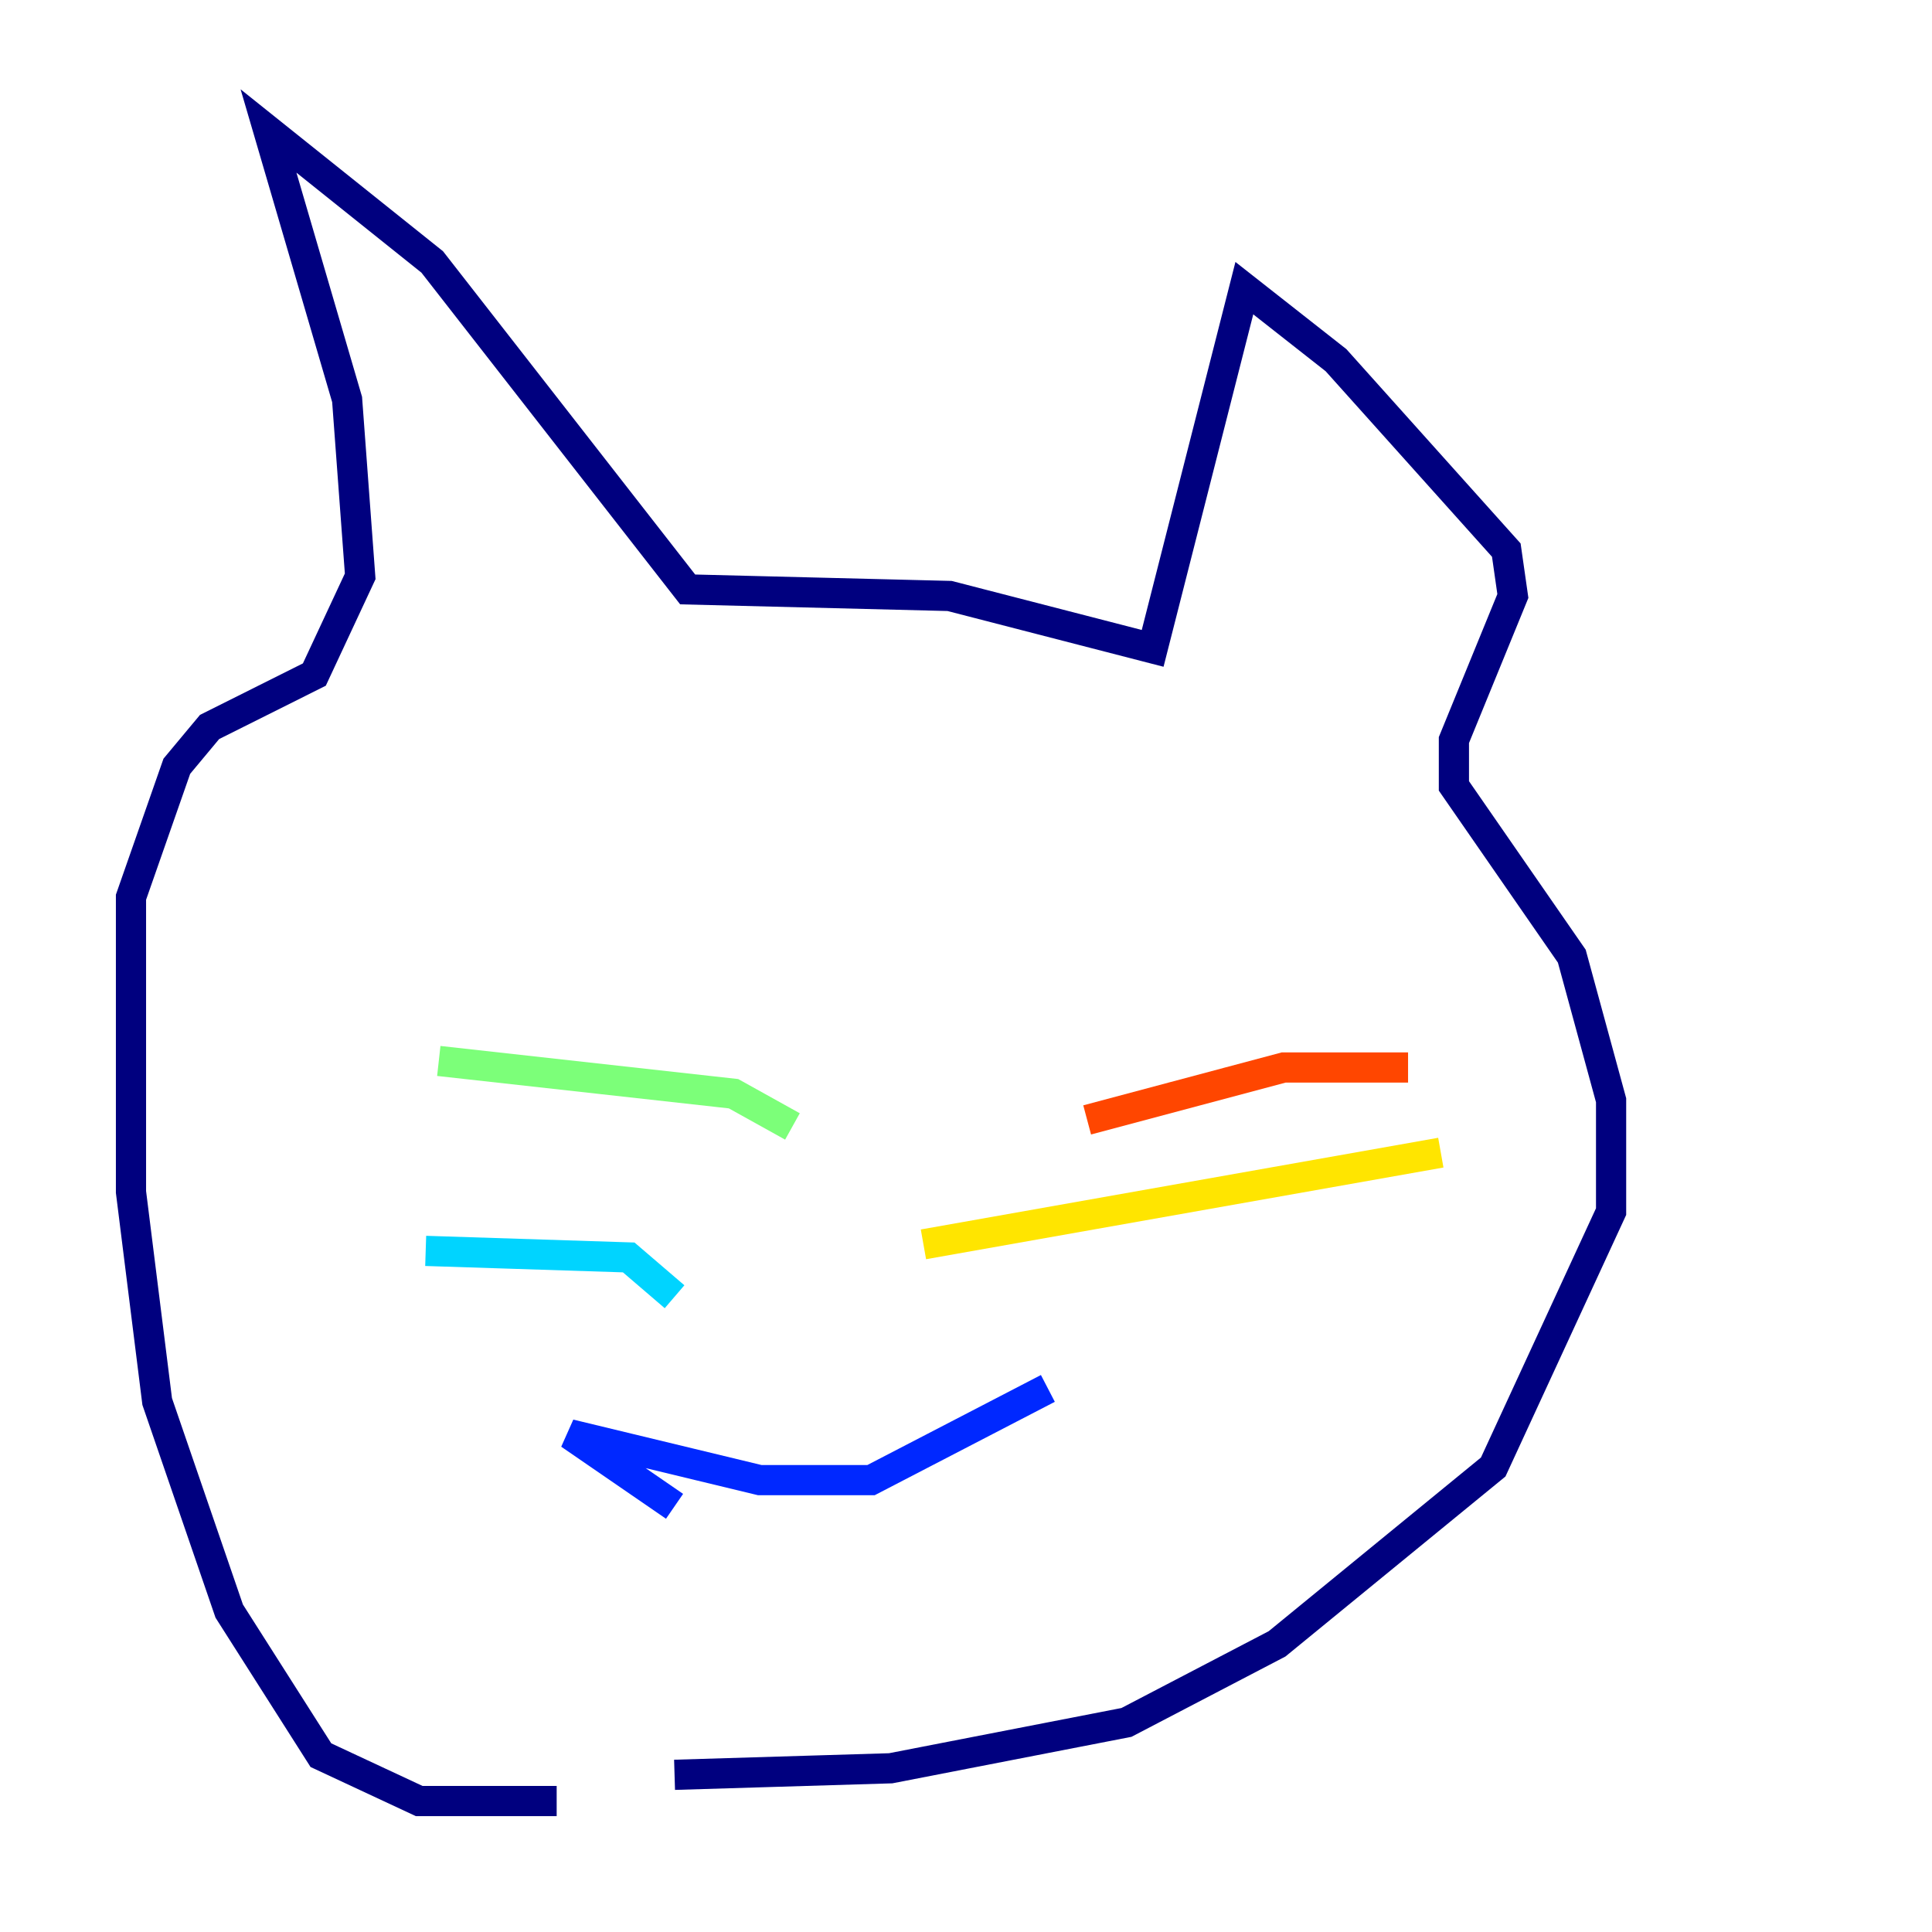 <?xml version="1.0" encoding="utf-8" ?>
<svg baseProfile="tiny" height="128" version="1.2" viewBox="0,0,128,128" width="128" xmlns="http://www.w3.org/2000/svg" xmlns:ev="http://www.w3.org/2001/xml-events" xmlns:xlink="http://www.w3.org/1999/xlink"><defs /><polyline fill="none" points="36.881,119.322 27.77,119.322 21.261,116.285 15.186,106.739 10.414,92.854 8.678,78.969 8.678,59.444 11.715,50.766 13.885,48.163 20.827,44.691 23.864,38.183 22.997,26.468 17.79,8.678 28.637,17.356 45.559,39.051 62.915,39.485 76.366,42.956 82.441,19.091 88.515,23.864 99.797,36.447 100.231,39.485 96.325,49.031 96.325,52.068 104.136,63.349 106.739,72.895 106.739,80.271 98.929,97.193 84.61,108.909 74.63,114.115 59.01,117.153 44.691,117.586" stroke="#00007f" stroke-width="2" /><polyline fill="none" points="44.691,99.797 37.749,95.024 50.332,98.061 57.709,98.061 69.424,91.986" stroke="#0028ff" stroke-width="2" /><polyline fill="none" points="44.691,85.912 41.654,83.308 28.203,82.875" stroke="#00d4ff" stroke-width="2" /><polyline fill="none" points="52.502,74.63 48.597,72.461 29.071,70.291" stroke="#7cff79" stroke-width="2" /><polyline fill="none" points="61.18,82.441 95.458,76.366" stroke="#ffe500" stroke-width="2" /><polyline fill="none" points="72.027,74.197 85.044,70.725 93.288,70.725" stroke="#ff4600" stroke-width="2" /><polyline fill="none" points="36.014,50.766 36.014,50.766" stroke="#7f0000" stroke-width="2" /></svg>